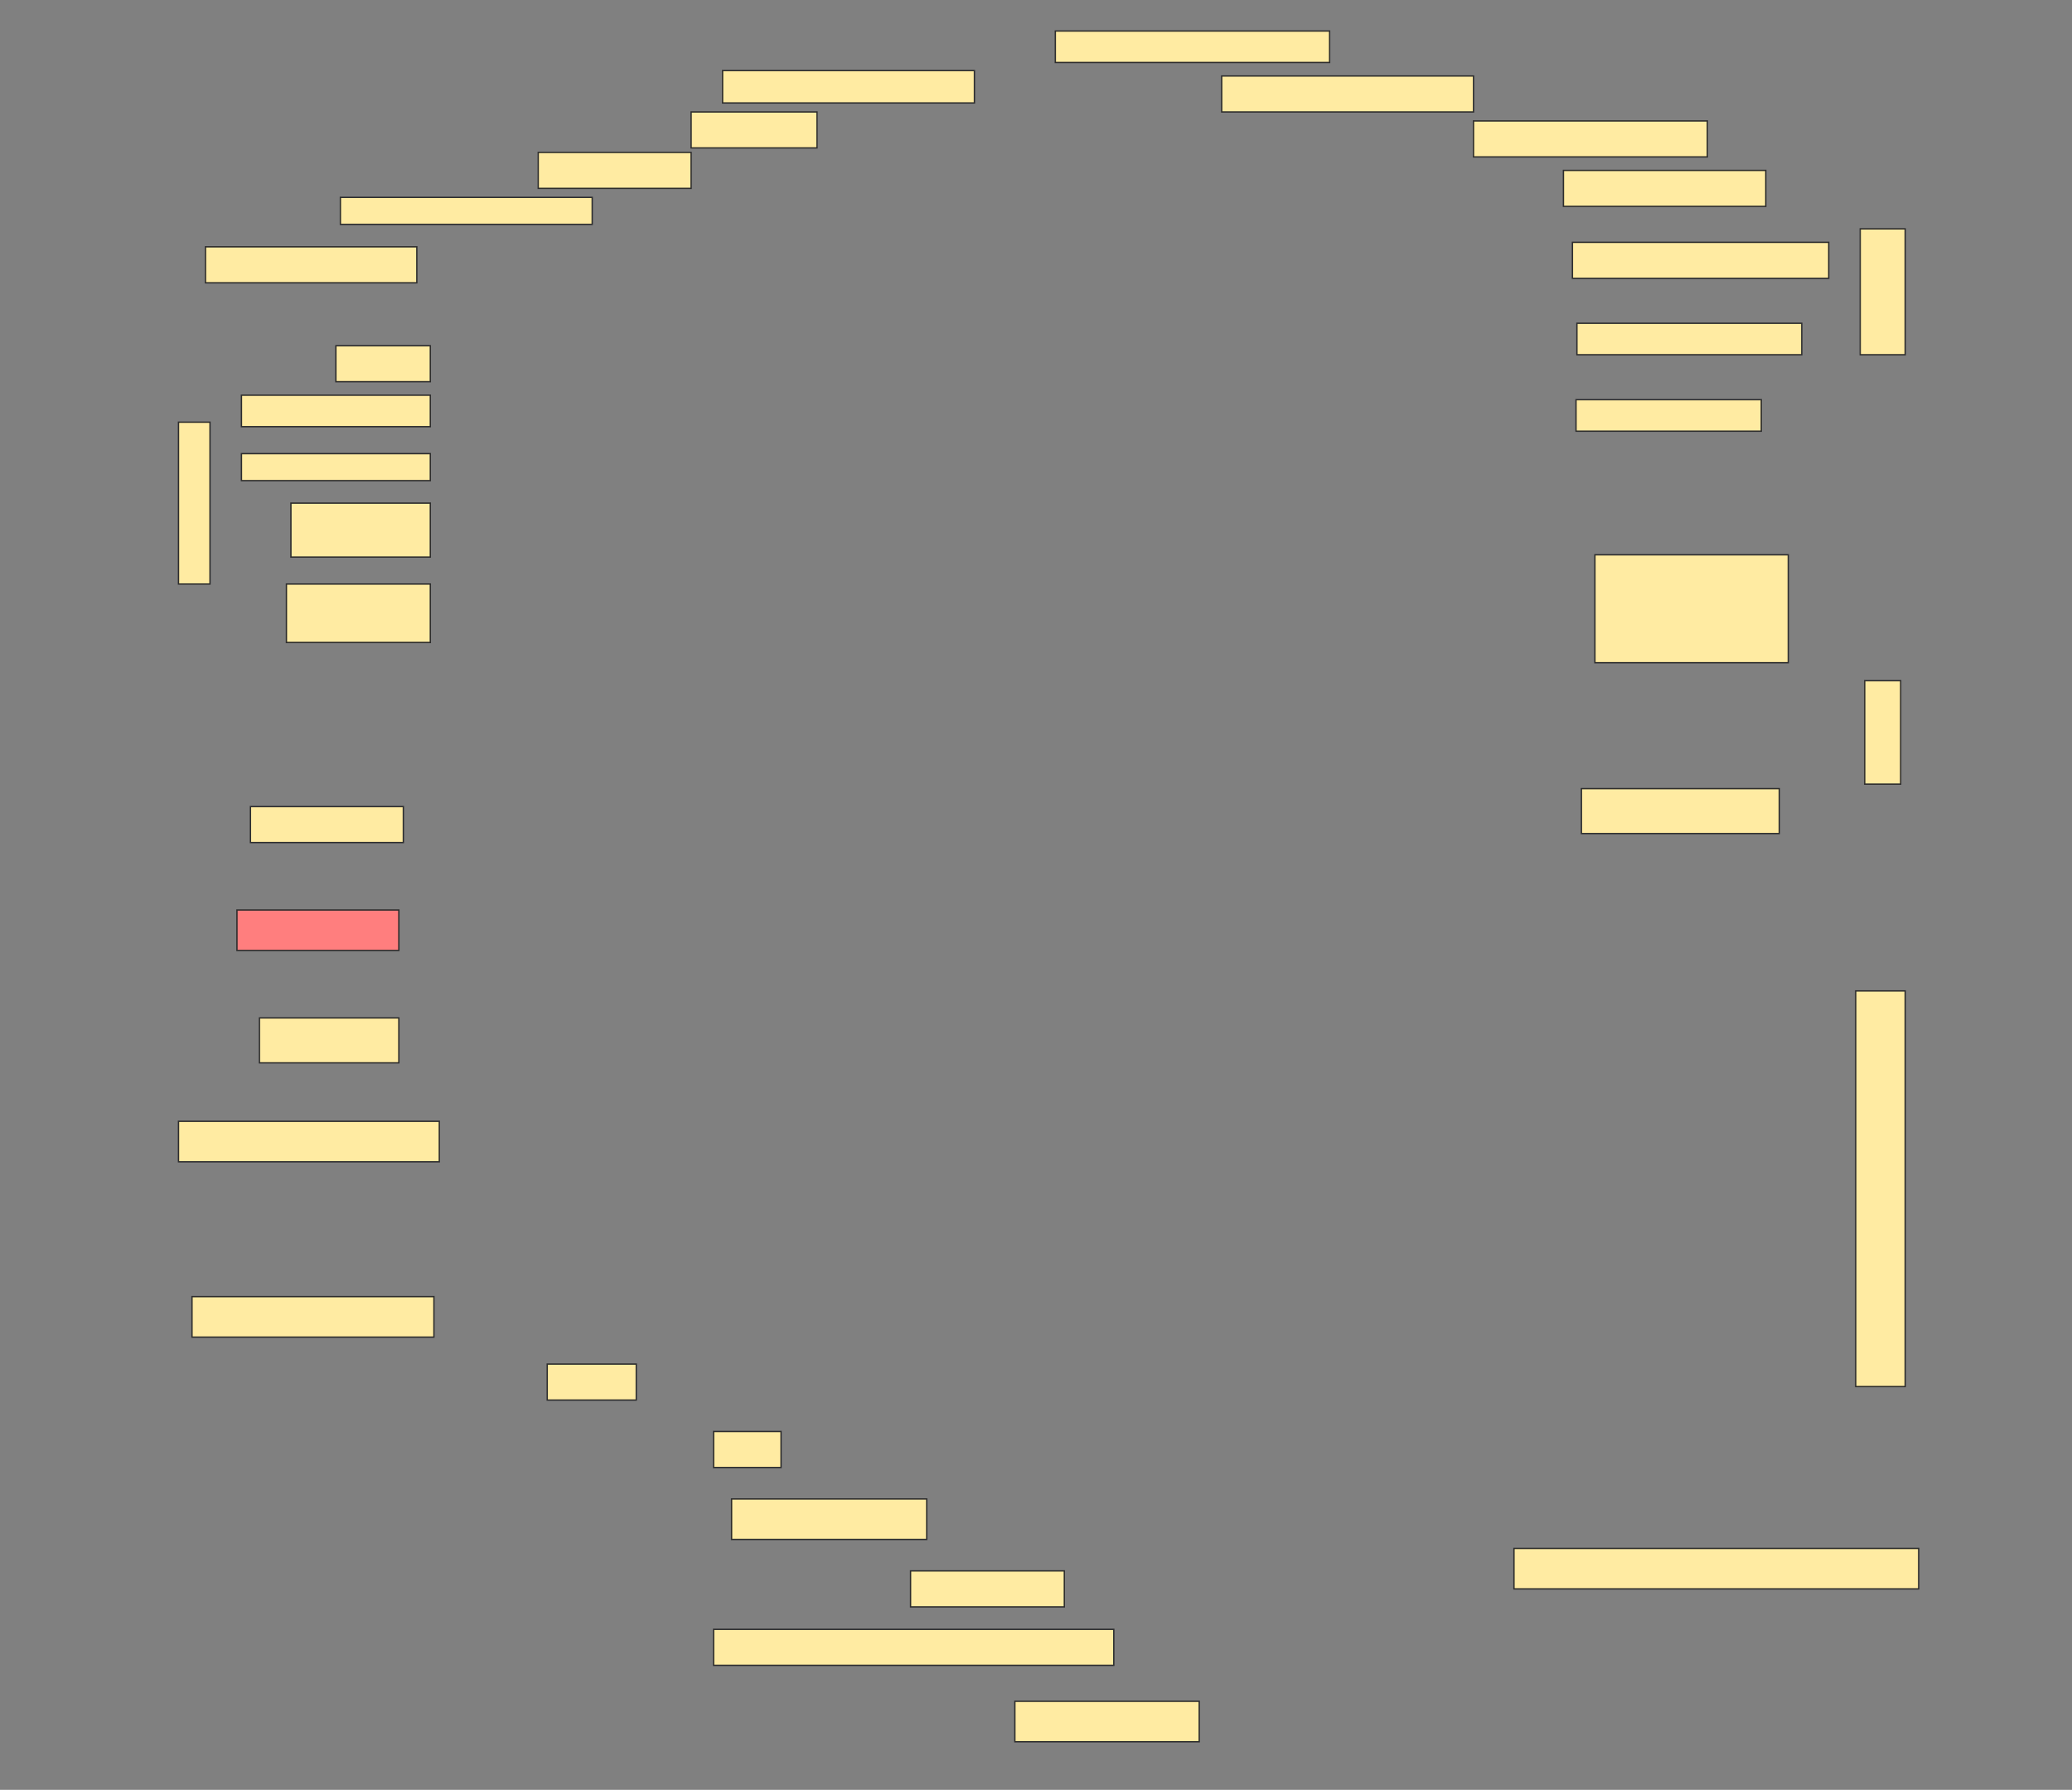 <svg height="1327" width="1536" xmlns="http://www.w3.org/2000/svg">
 <rect width="100%" height="100%" fill="#808080" stroke="none"/>
 <!-- Created with Image Occlusion Enhanced -->
 <g>
  <title>Labels</title>
 </g>
 <g>
  <title>Masks</title>
  <rect fill="#FFEBA2" height="23.333" id="9d59c71c7336485b850d7f0157f25299-ao-1" stroke="#2D2D2D" width="203.333" x="782.333" y="23"/>
  <rect fill="#FFEBA2" height="26.667" id="9d59c71c7336485b850d7f0157f25299-ao-2" stroke="#2D2D2D" width="186.667" x="905.667" y="56.333"/>
  <rect fill="#FFEBA2" height="24" id="9d59c71c7336485b850d7f0157f25299-ao-3" stroke="#2D2D2D" width="186.667" x="535.667" y="52.333"/>
  <rect fill="#FFEBA2" height="26.667" id="9d59c71c7336485b850d7f0157f25299-ao-4" stroke="#2D2D2D" width="93.333" x="512.333" y="83"/>
  <rect fill="#FFEBA2" height="26.667" id="9d59c71c7336485b850d7f0157f25299-ao-5" stroke="#2D2D2D" width="113.333" x="399" y="113"/>
  <rect fill="#FFEBA2" height="20" id="9d59c71c7336485b850d7f0157f25299-ao-6" stroke="#2D2D2D" width="186.667" x="252.333" y="146.333"/>
  <rect fill="#FFEBA2" height="26.667" id="9d59c71c7336485b850d7f0157f25299-ao-7" stroke="#2D2D2D" width="156.667" x="152.333" y="183"/>
  <rect fill="#FFEBA2" height="26.667" id="9d59c71c7336485b850d7f0157f25299-ao-23" stroke="#2D2D2D" stroke-dasharray="null" stroke-linecap="null" stroke-linejoin="null" width="113.333" x="185.667" y="598"/>
  <rect class="qshape" fill="#FF7E7E" height="30" id="9d59c71c7336485b850d7f0157f25299-ao-24" stroke="#2D2D2D" stroke-dasharray="null" stroke-linecap="null" stroke-linejoin="null" width="120" x="175.667" y="674.667"/>
  <rect fill="#FFEBA2" height="33.333" id="9d59c71c7336485b850d7f0157f25299-ao-25" stroke="#2D2D2D" stroke-dasharray="null" stroke-linecap="null" stroke-linejoin="null" width="103.333" x="192.333" y="754.667"/>
  <rect fill="#FFEBA2" height="30" id="9d59c71c7336485b850d7f0157f25299-ao-26" stroke="#2D2D2D" stroke-dasharray="null" stroke-linecap="null" stroke-linejoin="null" width="193.333" x="132.333" y="831.333"/>
  <rect fill="#FFEBA2" height="293.333" id="9d59c71c7336485b850d7f0157f25299-ao-27" stroke="#2D2D2D" stroke-dasharray="null" stroke-linecap="null" stroke-linejoin="null" width="36.667" x="1375.667" y="734.667"/>
  <rect fill="#FFEBA2" height="30" id="9d59c71c7336485b850d7f0157f25299-ao-28" stroke="#2D2D2D" stroke-dasharray="null" stroke-linecap="null" stroke-linejoin="null" width="179.333" x="142.333" y="961.333"/>
  <rect fill="#FFEBA2" height="26.667" id="9d59c71c7336485b850d7f0157f25299-ao-29" stroke="#2D2D2D" stroke-dasharray="null" stroke-linecap="null" stroke-linejoin="null" width="66" x="405.667" y="1011.333"/>
  <rect fill="#FFEBA2" height="26.667" id="9d59c71c7336485b850d7f0157f25299-ao-30" stroke="#2D2D2D" stroke-dasharray="null" stroke-linecap="null" stroke-linejoin="null" width="50" x="529" y="1061.333"/>
  <rect fill="#FFEBA2" height="30" id="9d59c71c7336485b850d7f0157f25299-ao-31" stroke="#2D2D2D" stroke-dasharray="null" stroke-linecap="null" stroke-linejoin="null" width="144.667" x="542.333" y="1111.333"/>
  <rect fill="#FFEBA2" height="26.667" id="9d59c71c7336485b850d7f0157f25299-ao-32" stroke="#2D2D2D" stroke-dasharray="null" stroke-linecap="null" stroke-linejoin="null" width="114" x="675" y="1164.667"/>
  <rect fill="#FFEBA2" height="26.667" id="9d59c71c7336485b850d7f0157f25299-ao-33" stroke="#2D2D2D" stroke-dasharray="null" stroke-linecap="null" stroke-linejoin="null" width="296.667" x="529" y="1208"/>
  <rect fill="#FFEBA2" height="30" id="9d59c71c7336485b850d7f0157f25299-ao-34" stroke="#2D2D2D" stroke-dasharray="null" stroke-linecap="null" stroke-linejoin="null" width="136.667" x="752.333" y="1261.333"/>
  <rect fill="#FFEBA2" height="30" id="9d59c71c7336485b850d7f0157f25299-ao-35" stroke="#2D2D2D" stroke-dasharray="null" stroke-linecap="null" stroke-linejoin="null" width="300" x="1122.333" y="1148"/>
  <g id="9d59c71c7336485b850d7f0157f25299-ao-8">
   <rect fill="#FFEBA2" height="23.333" stroke="#2D2D2D" width="137.333" x="1168.333" y="296.333"/>
   <rect fill="#FFEBA2" height="93.333" stroke="#2D2D2D" width="33.333" x="1379" y="169.667"/>
   <rect fill="#FFEBA2" height="23.333" stroke="#2D2D2D" width="166.667" x="1169" y="239.667"/>
   <rect fill="#FFEBA2" height="26.667" stroke="#2D2D2D" width="190" x="1165.667" y="179.667"/>
   <rect fill="#FFEBA2" height="26.667" stroke="#2D2D2D" width="150" x="1159" y="126.333"/>
   <rect fill="#FFEBA2" height="26.667" stroke="#2D2D2D" width="173.333" x="1092.333" y="89.667"/>
  </g>
  <g id="9d59c71c7336485b850d7f0157f25299-ao-9">
   <rect fill="#FFEBA2" height="120" stroke="#2D2D2D" width="23.333" x="132.333" y="313"/>
   <rect fill="#FFEBA2" height="26.667" stroke="#2D2D2D" width="70" x="249" y="256.333"/>
   <rect fill="#FFEBA2" height="23.333" stroke="#2D2D2D" width="140" x="179" y="293"/>
   <rect fill="#FFEBA2" height="20" stroke="#2D2D2D" width="140" x="179" y="336.333"/>
   <rect fill="#FFEBA2" height="40" stroke="#2D2D2D" width="103.333" x="215.667" y="373"/>
   <rect fill="#FFEBA2" height="43.333" stroke="#2D2D2D" width="106.667" x="212.333" y="433"/>
  </g>
  <g id="9d59c71c7336485b850d7f0157f25299-ao-10">
   <rect fill="#FFEBA2" height="76.667" stroke="#2D2D2D" stroke-dasharray="null" stroke-linecap="null" stroke-linejoin="null" width="26.667" x="1382.333" y="504.667"/>
   <rect fill="#FFEBA2" height="80" stroke="#2D2D2D" stroke-dasharray="null" stroke-linecap="null" stroke-linejoin="null" width="143.333" x="1182.333" y="411.333"/>
   <rect fill="#FFEBA2" height="33.333" stroke="#2D2D2D" stroke-dasharray="null" stroke-linecap="null" stroke-linejoin="null" width="146.667" x="1172.333" y="584.667"/>
  </g>
 </g>
</svg>